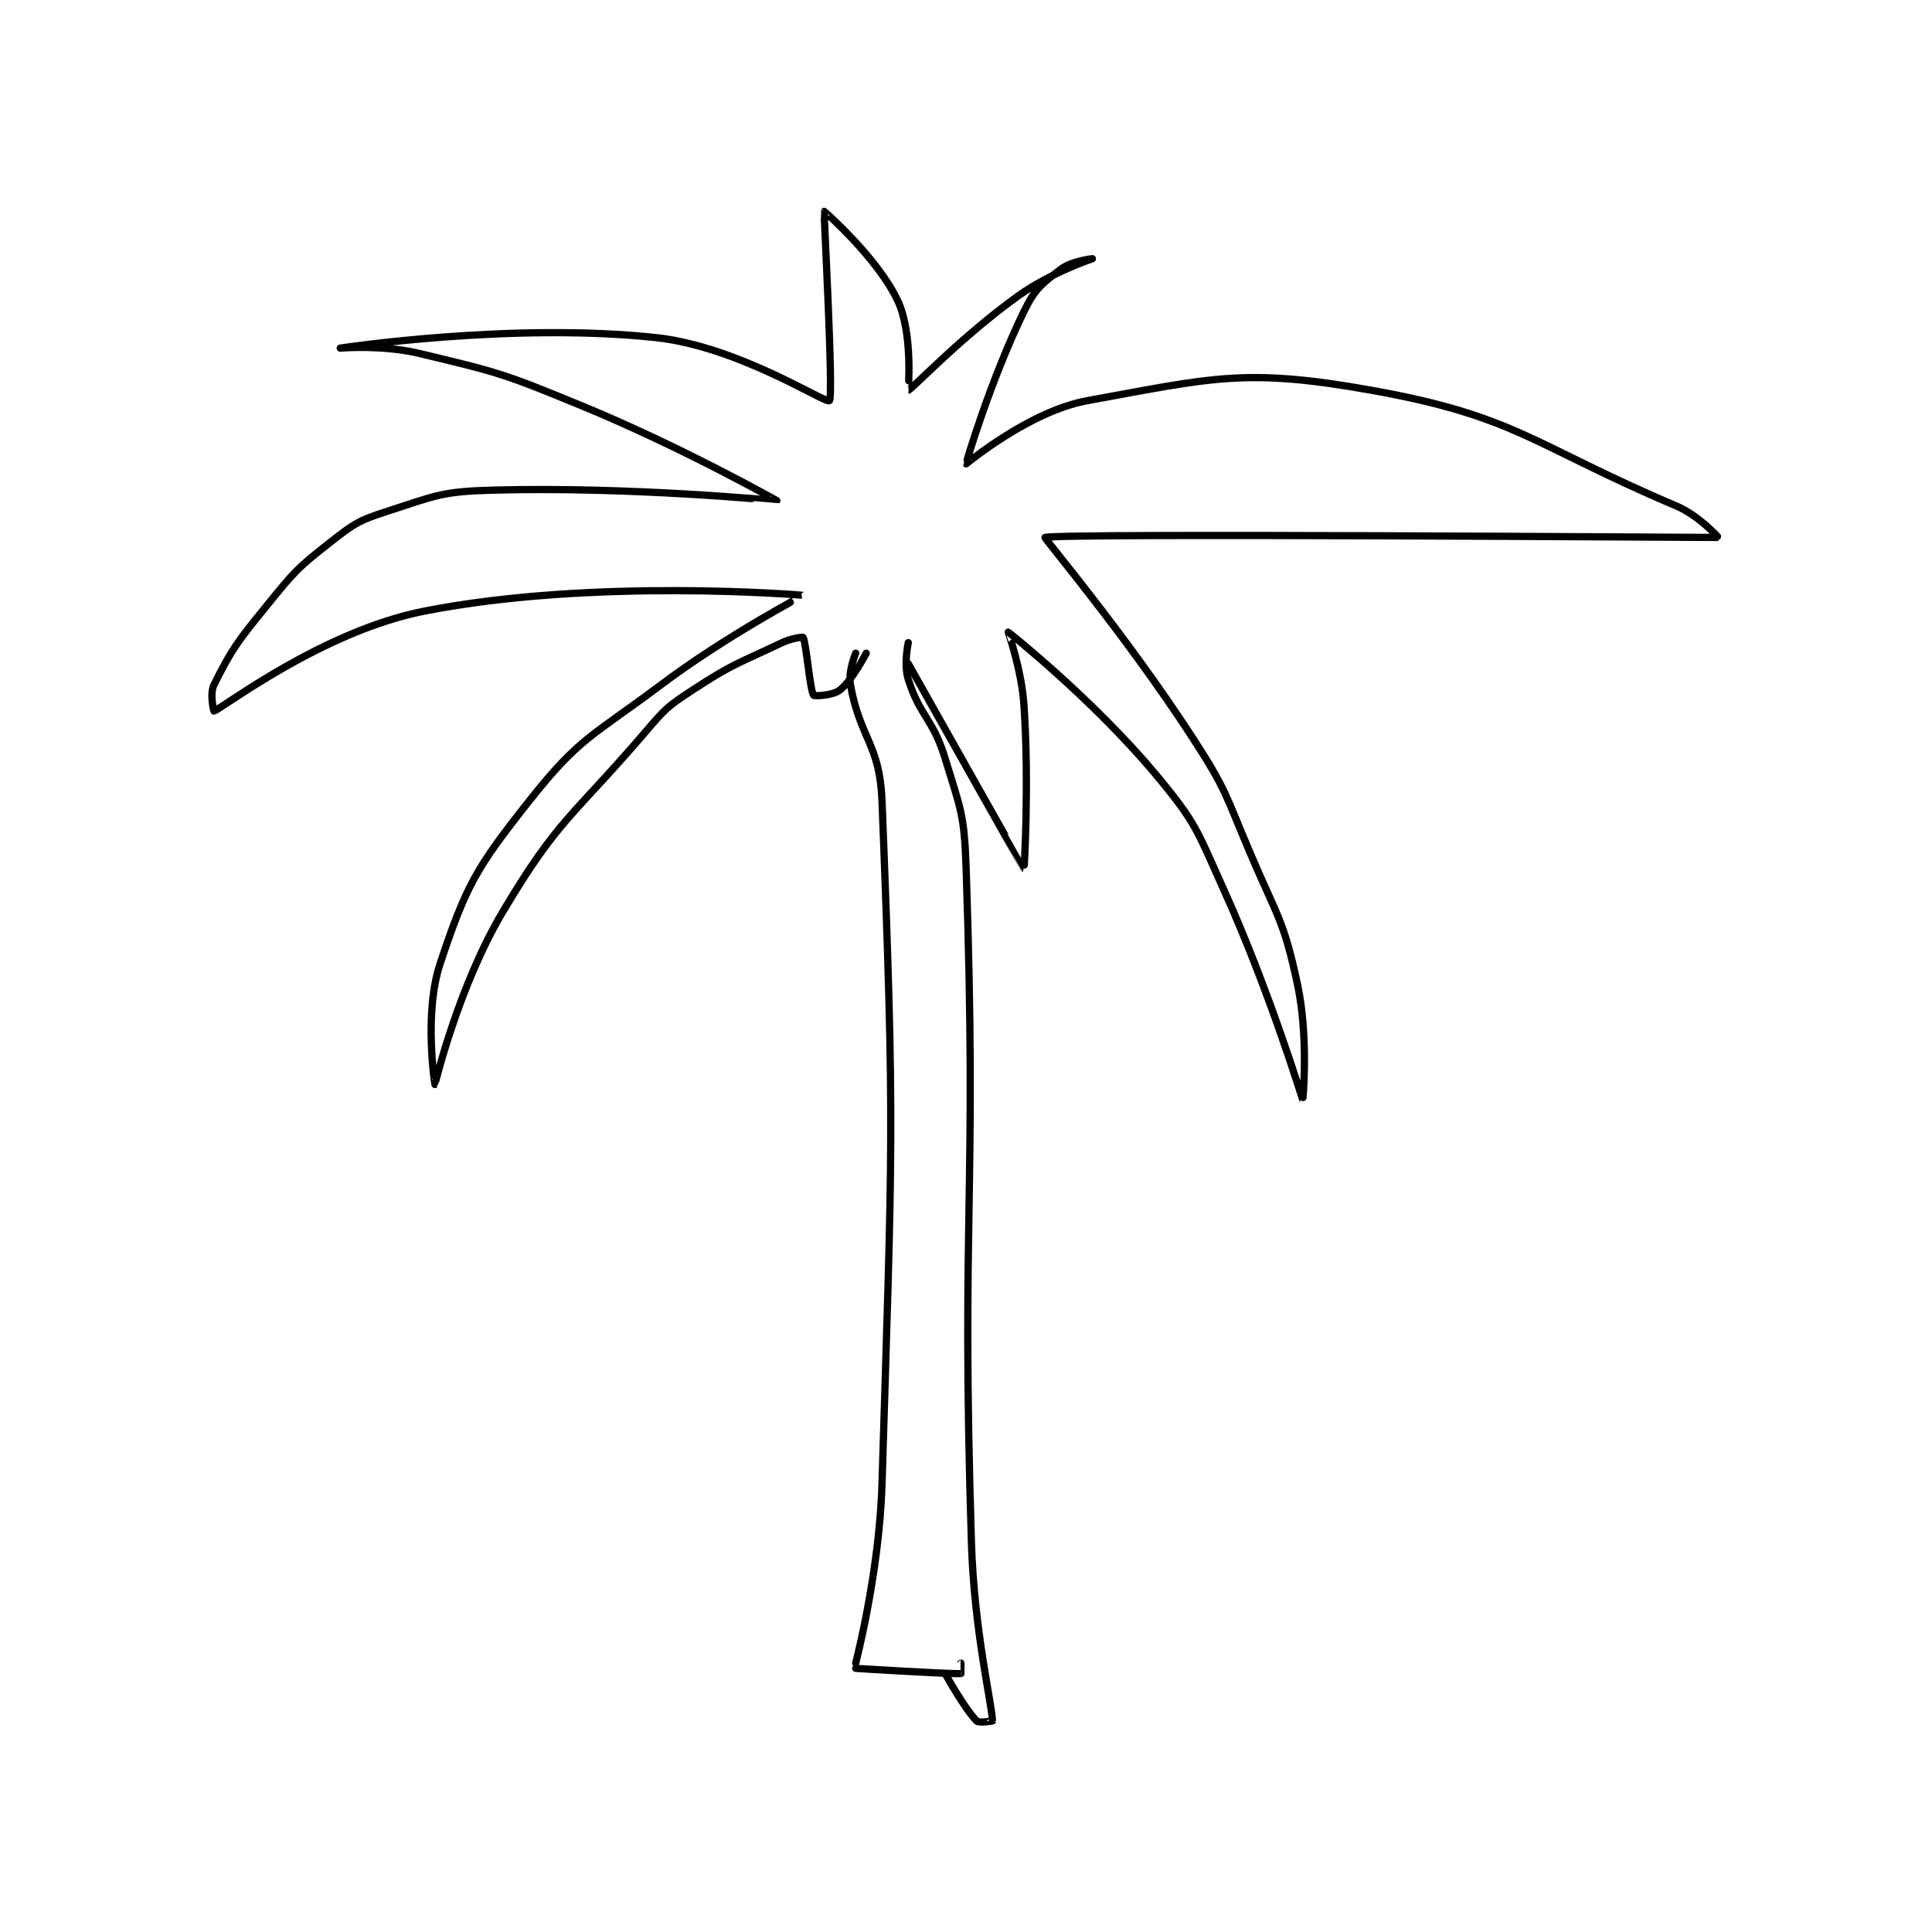 <?xml version="1.0" encoding="utf-8"?>
<!DOCTYPE svg PUBLIC "-//W3C//DTD SVG 1.1//EN" "http://www.w3.org/Graphics/SVG/1.1/DTD/svg11.dtd">
<svg viewBox="0 0 800 800" preserveAspectRatio="xMinYMin meet" xmlns="http://www.w3.org/2000/svg" version="1.1">
<g fill="none" stroke="black" stroke-linecap="round" stroke-linejoin="round" stroke-width="1.378">
<g transform="translate(88.609,87.52) scale(2.178) translate(-74,-161)">
<path id="0" d="M196 245 C196 245 194.541 248.432 195 251 C196.818 261.178 200.577 262.287 201 273 C203.472 335.632 202.959 338.75 201 403 C200.485 419.879 196 437 196 437 "/>
<path id="1" d="M206 243 C206 243 205.081 247.113 206 250 C208.261 257.105 210.678 257.401 213 265 C216.011 274.853 216.651 275.615 217 286 C219.111 348.911 216.038 350.426 218 414 C218.523 430.944 221.902 444.676 222 448 C222 448.009 219.453 448.453 219 448 C216.734 445.734 213 439 213 439 "/>
<path id="2" d="M196 438 C196 438 213.755 439.112 216 439 C216.011 438.999 216 437 216 437 "/>
<path id="3" d="M198 245 C198 245 195.417 250.067 193 252 C191.678 253.058 188.142 253.202 188 253 C187.297 251.996 186.588 242.98 186 242 C185.933 241.887 183.772 242.156 182 243 C173.575 247.012 172.788 246.908 165 252 C160.157 255.167 159.825 255.538 156 260 C142.092 276.226 139.556 276.319 129 294 C120.415 308.379 116.009 326.993 116 327 C115.996 327.004 113.852 313.445 117 304 C121.947 289.158 123.814 285.854 134 273 C143.577 260.915 145.888 260.834 159 251 C171.559 241.581 186.043 234.013 186 234 C185.858 233.956 146.218 230.671 114 237 C94.59 240.813 75.693 255.407 74 256 C73.936 256.022 73.161 252.678 74 251 C77.356 244.287 78.442 242.821 84 236 C89.229 229.582 89.634 228.982 96 224 C100.671 220.344 101.404 219.805 107 218 C116.211 215.029 117.226 214.264 127 214 C153.221 213.291 180.975 216.024 181 216 C181.01 215.991 162.799 205.741 144 198 C129.135 191.879 128.323 191.664 113 188 C106.007 186.328 98 187 98 187 C98 187 130.542 182.048 158 185 C173.749 186.693 190.232 197.576 191 197 C191.832 196.376 189.909 161.133 190 161 C190.019 160.972 200.15 169.819 204 178 C206.928 184.222 205.969 195.001 206 195 C206.532 194.977 216.123 184.769 227 177 C233.104 172.64 241 170 241 170 C241 170 237.054 170.42 235 172 C231.416 174.757 230.105 175.674 228 180 C221.661 193.03 216.92 208.887 217 209 C217.016 209.023 228.964 199.006 240 197 C263.824 192.668 270.014 190.717 294 195 C321.69 199.945 324.576 205.366 352 217 C356.295 218.822 360.038 222.998 360 223 C359.362 223.032 234.314 222.121 232 223 C231.755 223.093 247.347 241.534 260 261 C266.563 271.096 266.227 271.783 271 283 C276.158 295.12 277.382 295.695 280 308 C282.161 318.156 281.003 330.004 281 330 C280.993 329.99 274.639 309.13 266 290 C260.852 278.601 260.8 277.322 253 268 C241.036 253.701 225.12 241.062 225 241 C224.971 240.985 227.539 248.088 228 255 C229.006 270.091 228.021 286.007 228 286 C227.934 285.976 206 247 206 247 "/>
</g>
</g>
</svg>
